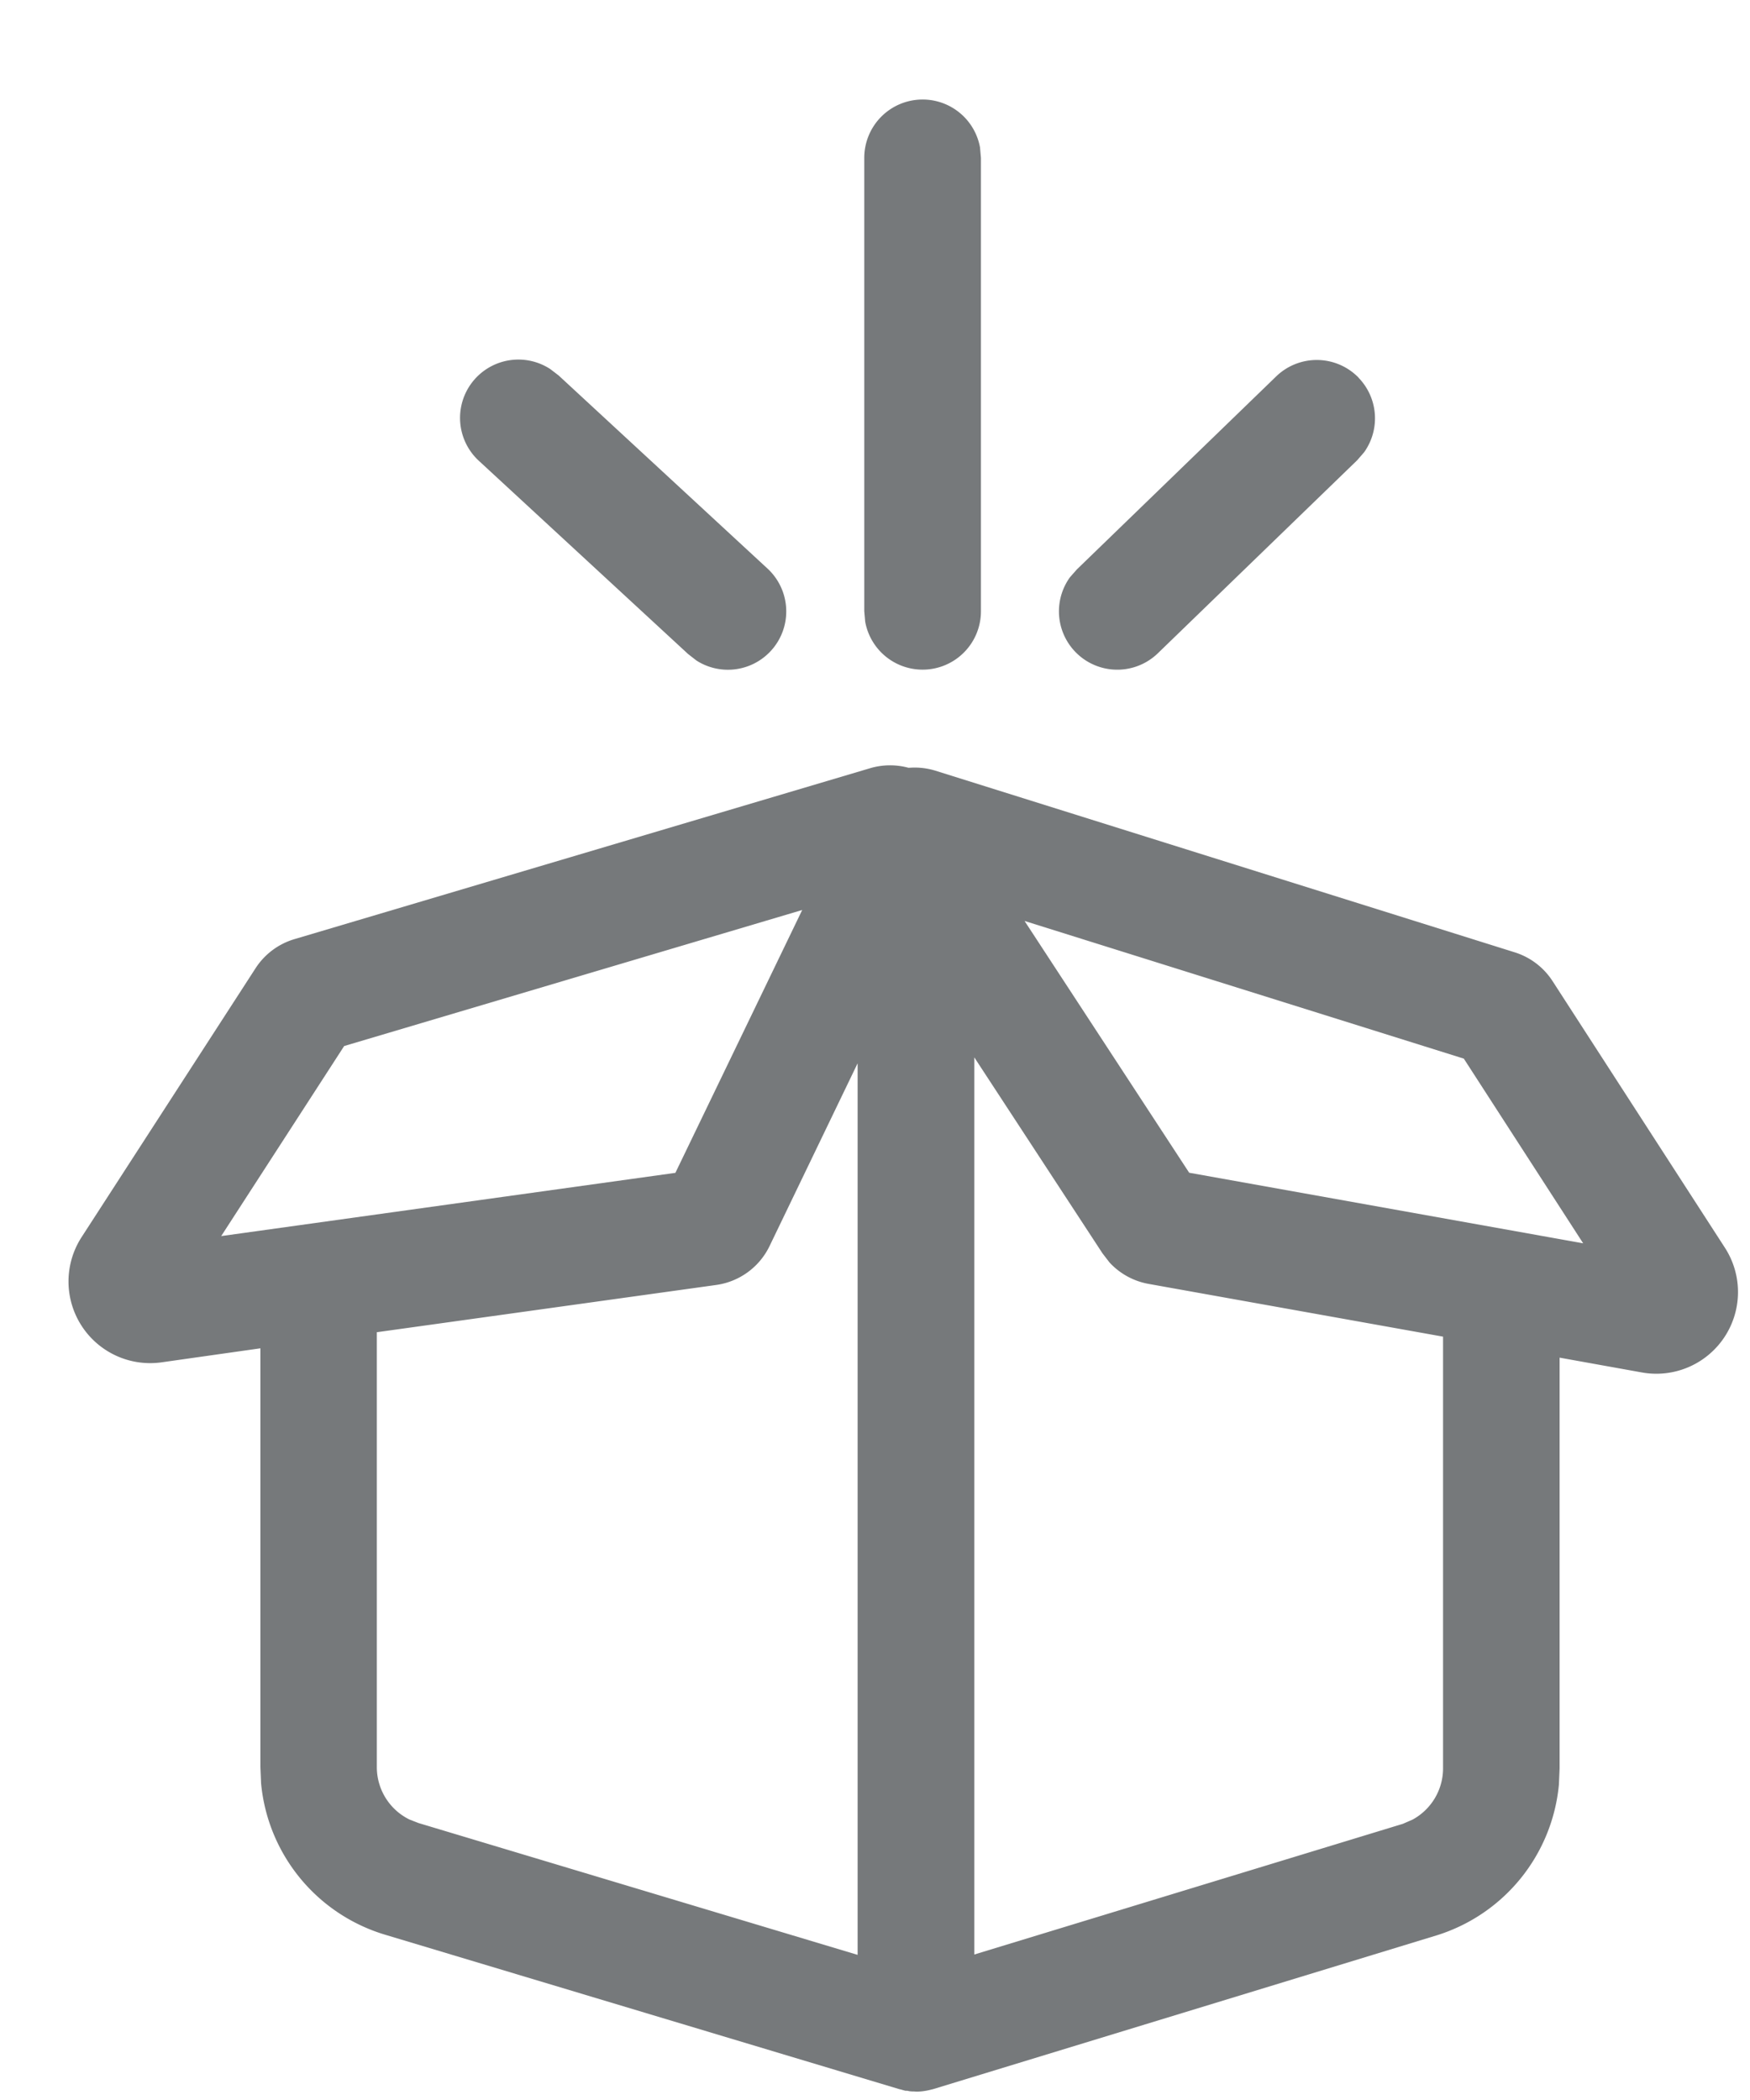 <svg xmlns="http://www.w3.org/2000/svg" width="15" height="18" viewBox="0 0 15 18">
    <path fill="#76797b" fill-rule="nonzero" d="M7.786 6.581l.022-.001a.6.6 0 0 1 .21.026l4.966 1.557a.6.6 0 0 1 .324.247l1.477 2.285a.7.7 0 0 1-.711 1.069l-.706-.127v3.52l-.006.14a1.5 1.5 0 0 1-1.042 1.29l-4.322 1.32-.013.003a.5.5 0 0 1-.056.012l-.02.003a.498.498 0 0 1-.04.003h-.017l-.017-.001h-.013a.496.496 0 0 1-.025-.002l-.02-.004h-.015a.498.498 0 0 1-.036-.01l-.018-.004L3.3 16.583a1.5 1.5 0 0 1-1.062-1.296l-.006-.14v-3.59l-.846.12A.7.7 0 0 1 .7 10.603L2.19 8.3a.6.6 0 0 1 .333-.25l4.934-1.465a.6.6 0 0 1 .33-.004zm-.435 2.533l-.755 1.567a.6.6 0 0 1-.457.333l-2.909.405v3.727a.5.5 0 0 0 .28.45l.077.03 3.764 1.13V9.114zm1-.051v7.69l3.673-1.12.083-.036a.5.5 0 0 0 .262-.44v-3.7l-2.523-.452a.6.6 0 0 1-.336-.184l-.06-.078-1.099-1.68zm.431-1.169l1.411 2.158 3.377.605-1.023-1.583-3.765-1.18zM6.876 7.8L2.95 8.966l-1.054 1.629 3.893-.542L6.876 7.8zM7.908.853a.5.5 0 0 1 .492.41l.008.09v3.886a.5.5 0 0 1-.992.09l-.008-.09V1.353a.5.5 0 0 1 .5-.5zm-3.192 2.31l.072.055 1.789 1.654a.5.5 0 0 1-.607.79l-.072-.056-1.79-1.653a.5.5 0 0 1 .608-.79zm6.929.075a.5.5 0 0 1 .047.639l-.059.068-1.707 1.653a.5.5 0 0 1-.755-.65l.06-.068 1.707-1.653a.5.5 0 0 1 .707.01z"/>
</svg>
